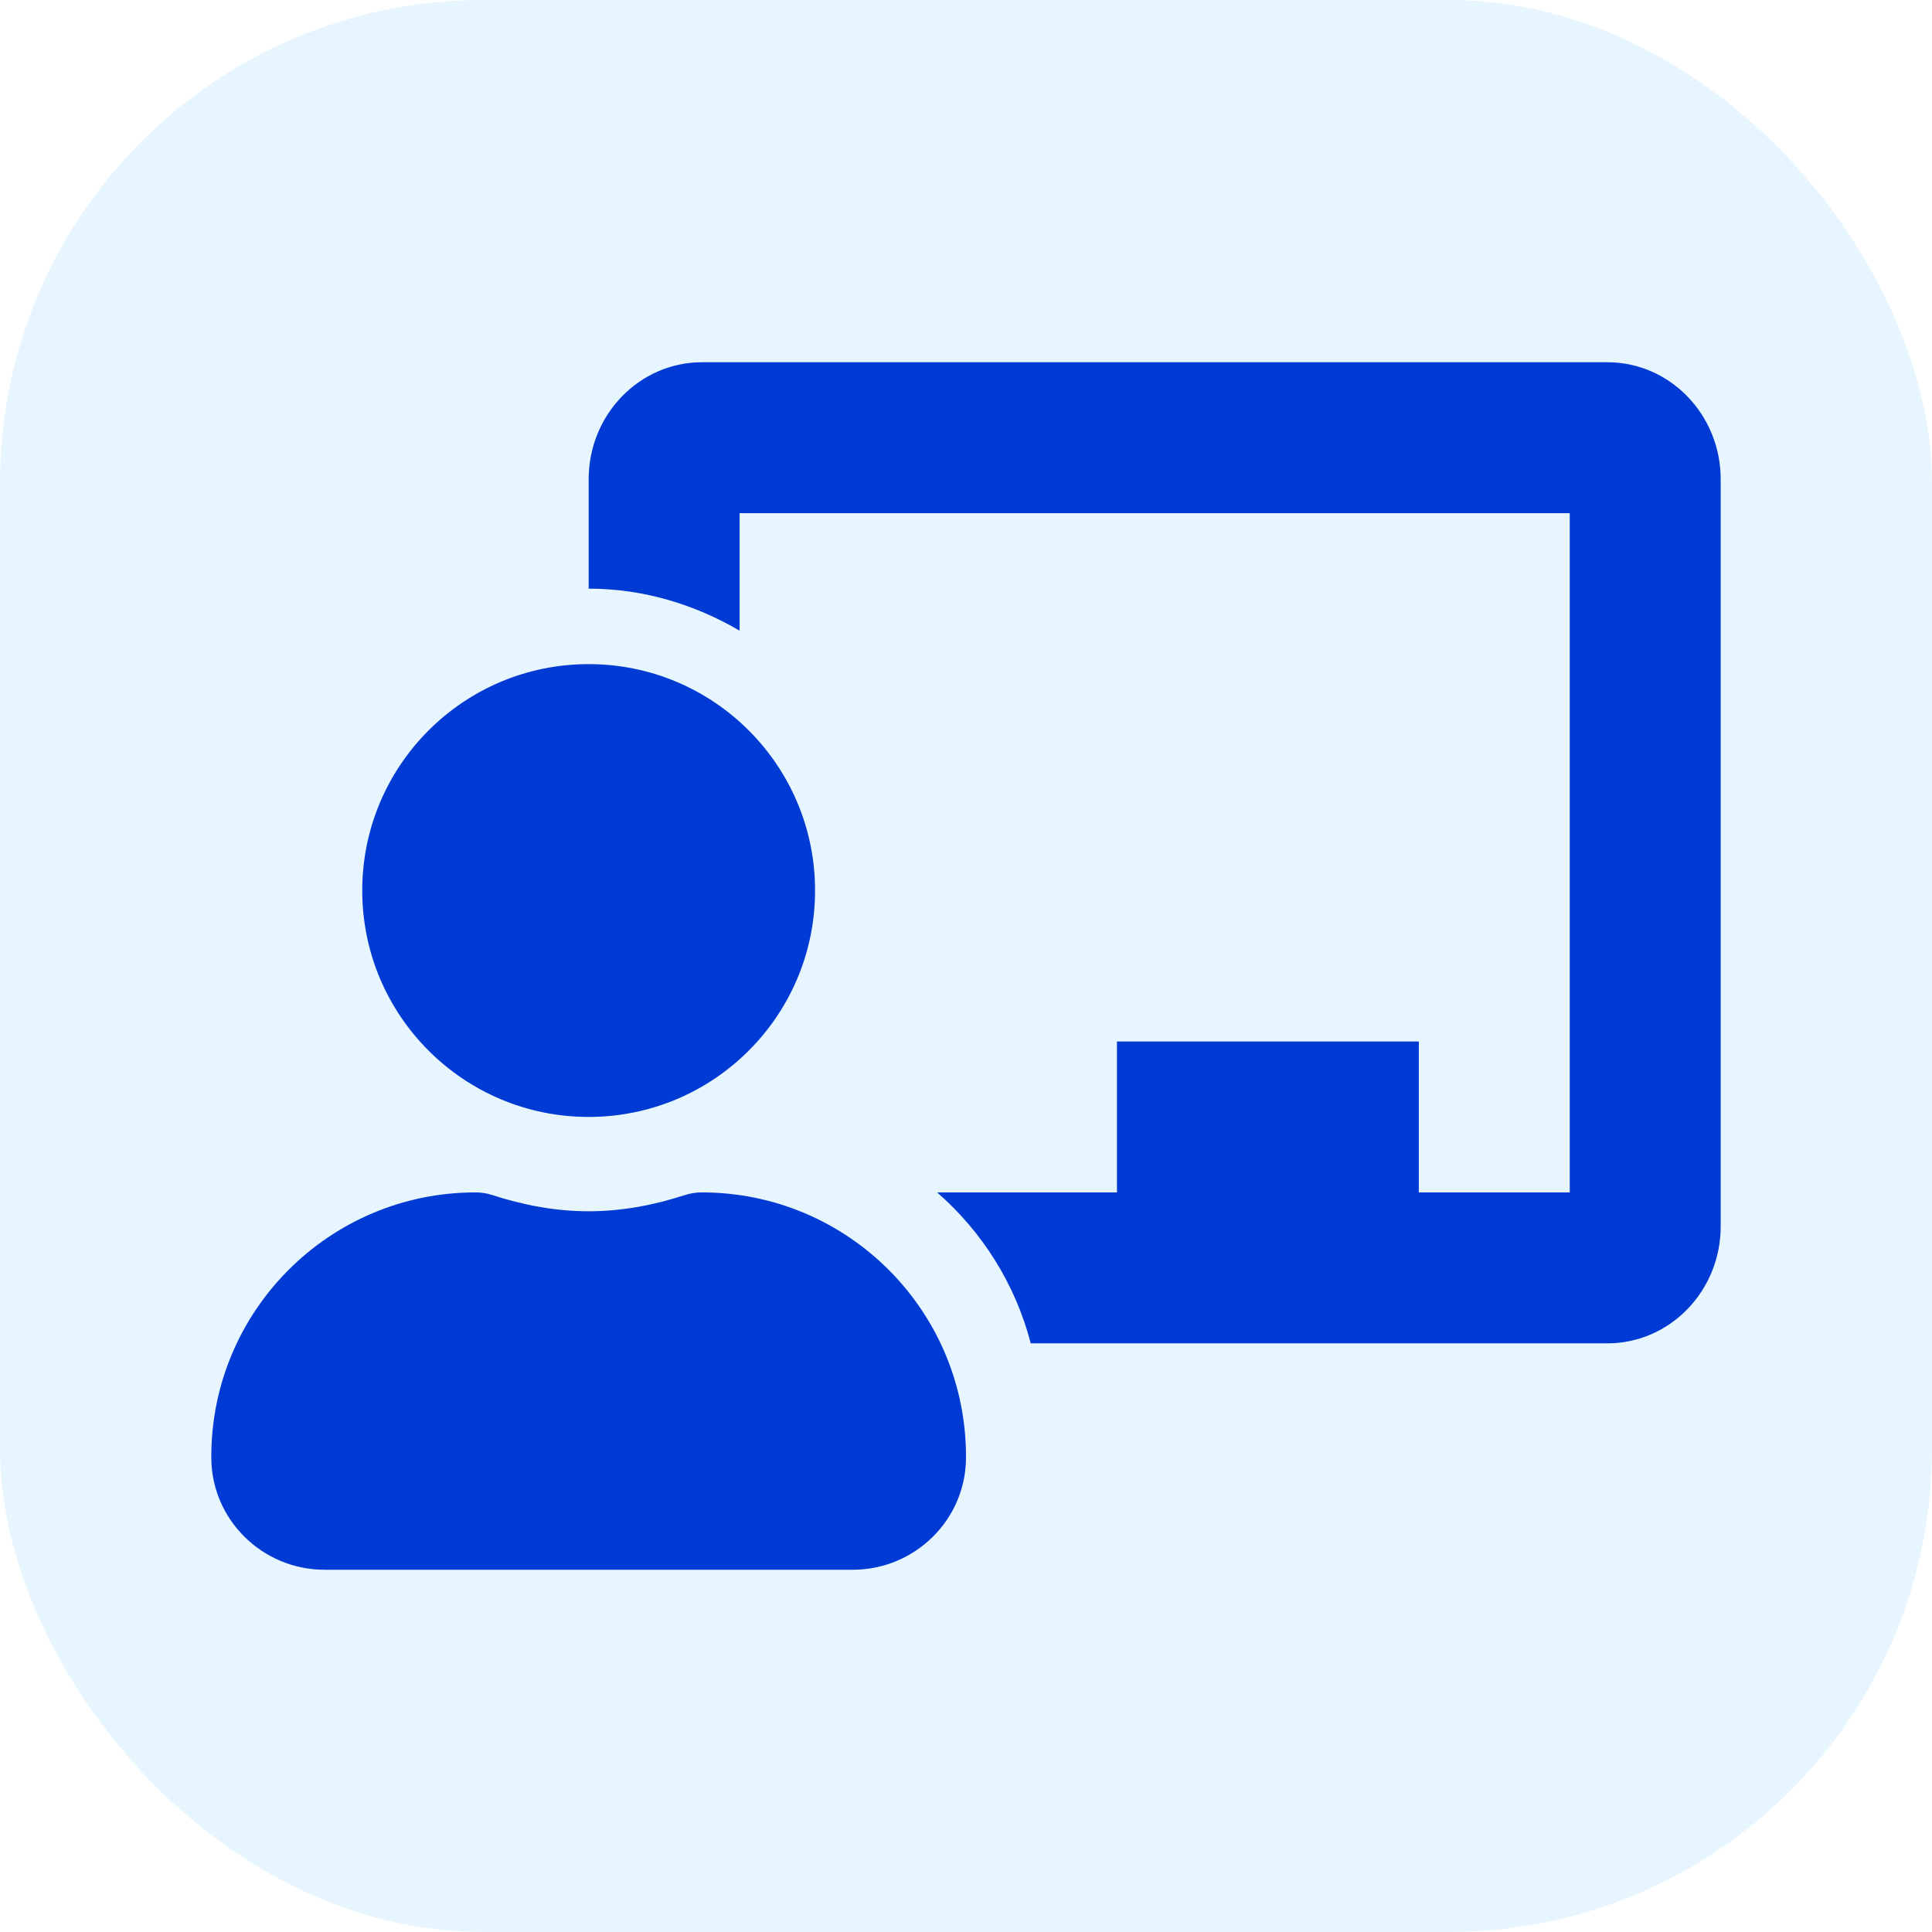 <svg width="64" height="64" viewBox="0 0 64 64" fill="none" xmlns="http://www.w3.org/2000/svg">
<rect width="64" height="64" rx="16" fill="#C4E9FD" fill-opacity="0.4"/>
<g clip-path="url(#clip0_24_10)">
<path d="M23.25 39.5C23.063 39.5 22.877 39.527 22.698 39.585C21.686 39.914 20.621 40.125 19.5 40.125C18.379 40.125 17.314 39.914 16.301 39.585C16.123 39.527 15.937 39.5 15.75 39.5C10.902 39.5 6.974 43.444 7 48.298C7.011 50.35 8.698 52 10.75 52H28.25C30.302 52 31.989 50.35 32 48.298C32.026 43.444 28.098 39.5 23.25 39.5ZM19.5 37C23.642 37 27 33.642 27 29.5C27 25.358 23.642 22 19.5 22C15.358 22 12 25.358 12 29.5C12 33.642 15.358 37 19.5 37ZM53.25 12H23.25C21.182 12 19.5 13.738 19.5 15.874V19.5C21.33 19.5 23.023 20.03 24.5 20.891V17H52V39.5H47V34.5H37V39.5H31.044C32.536 40.804 33.631 42.526 34.145 44.5H53.25C55.318 44.5 57 42.762 57 40.626V15.874C57 13.738 55.318 12 53.25 12Z" fill="#003AD4"/>
</g>
<defs>
<clipPath id="clip0_24_10">
<rect width="50" height="40" fill="white" transform="translate(7 12)"/>
</clipPath>
</defs>
</svg>

